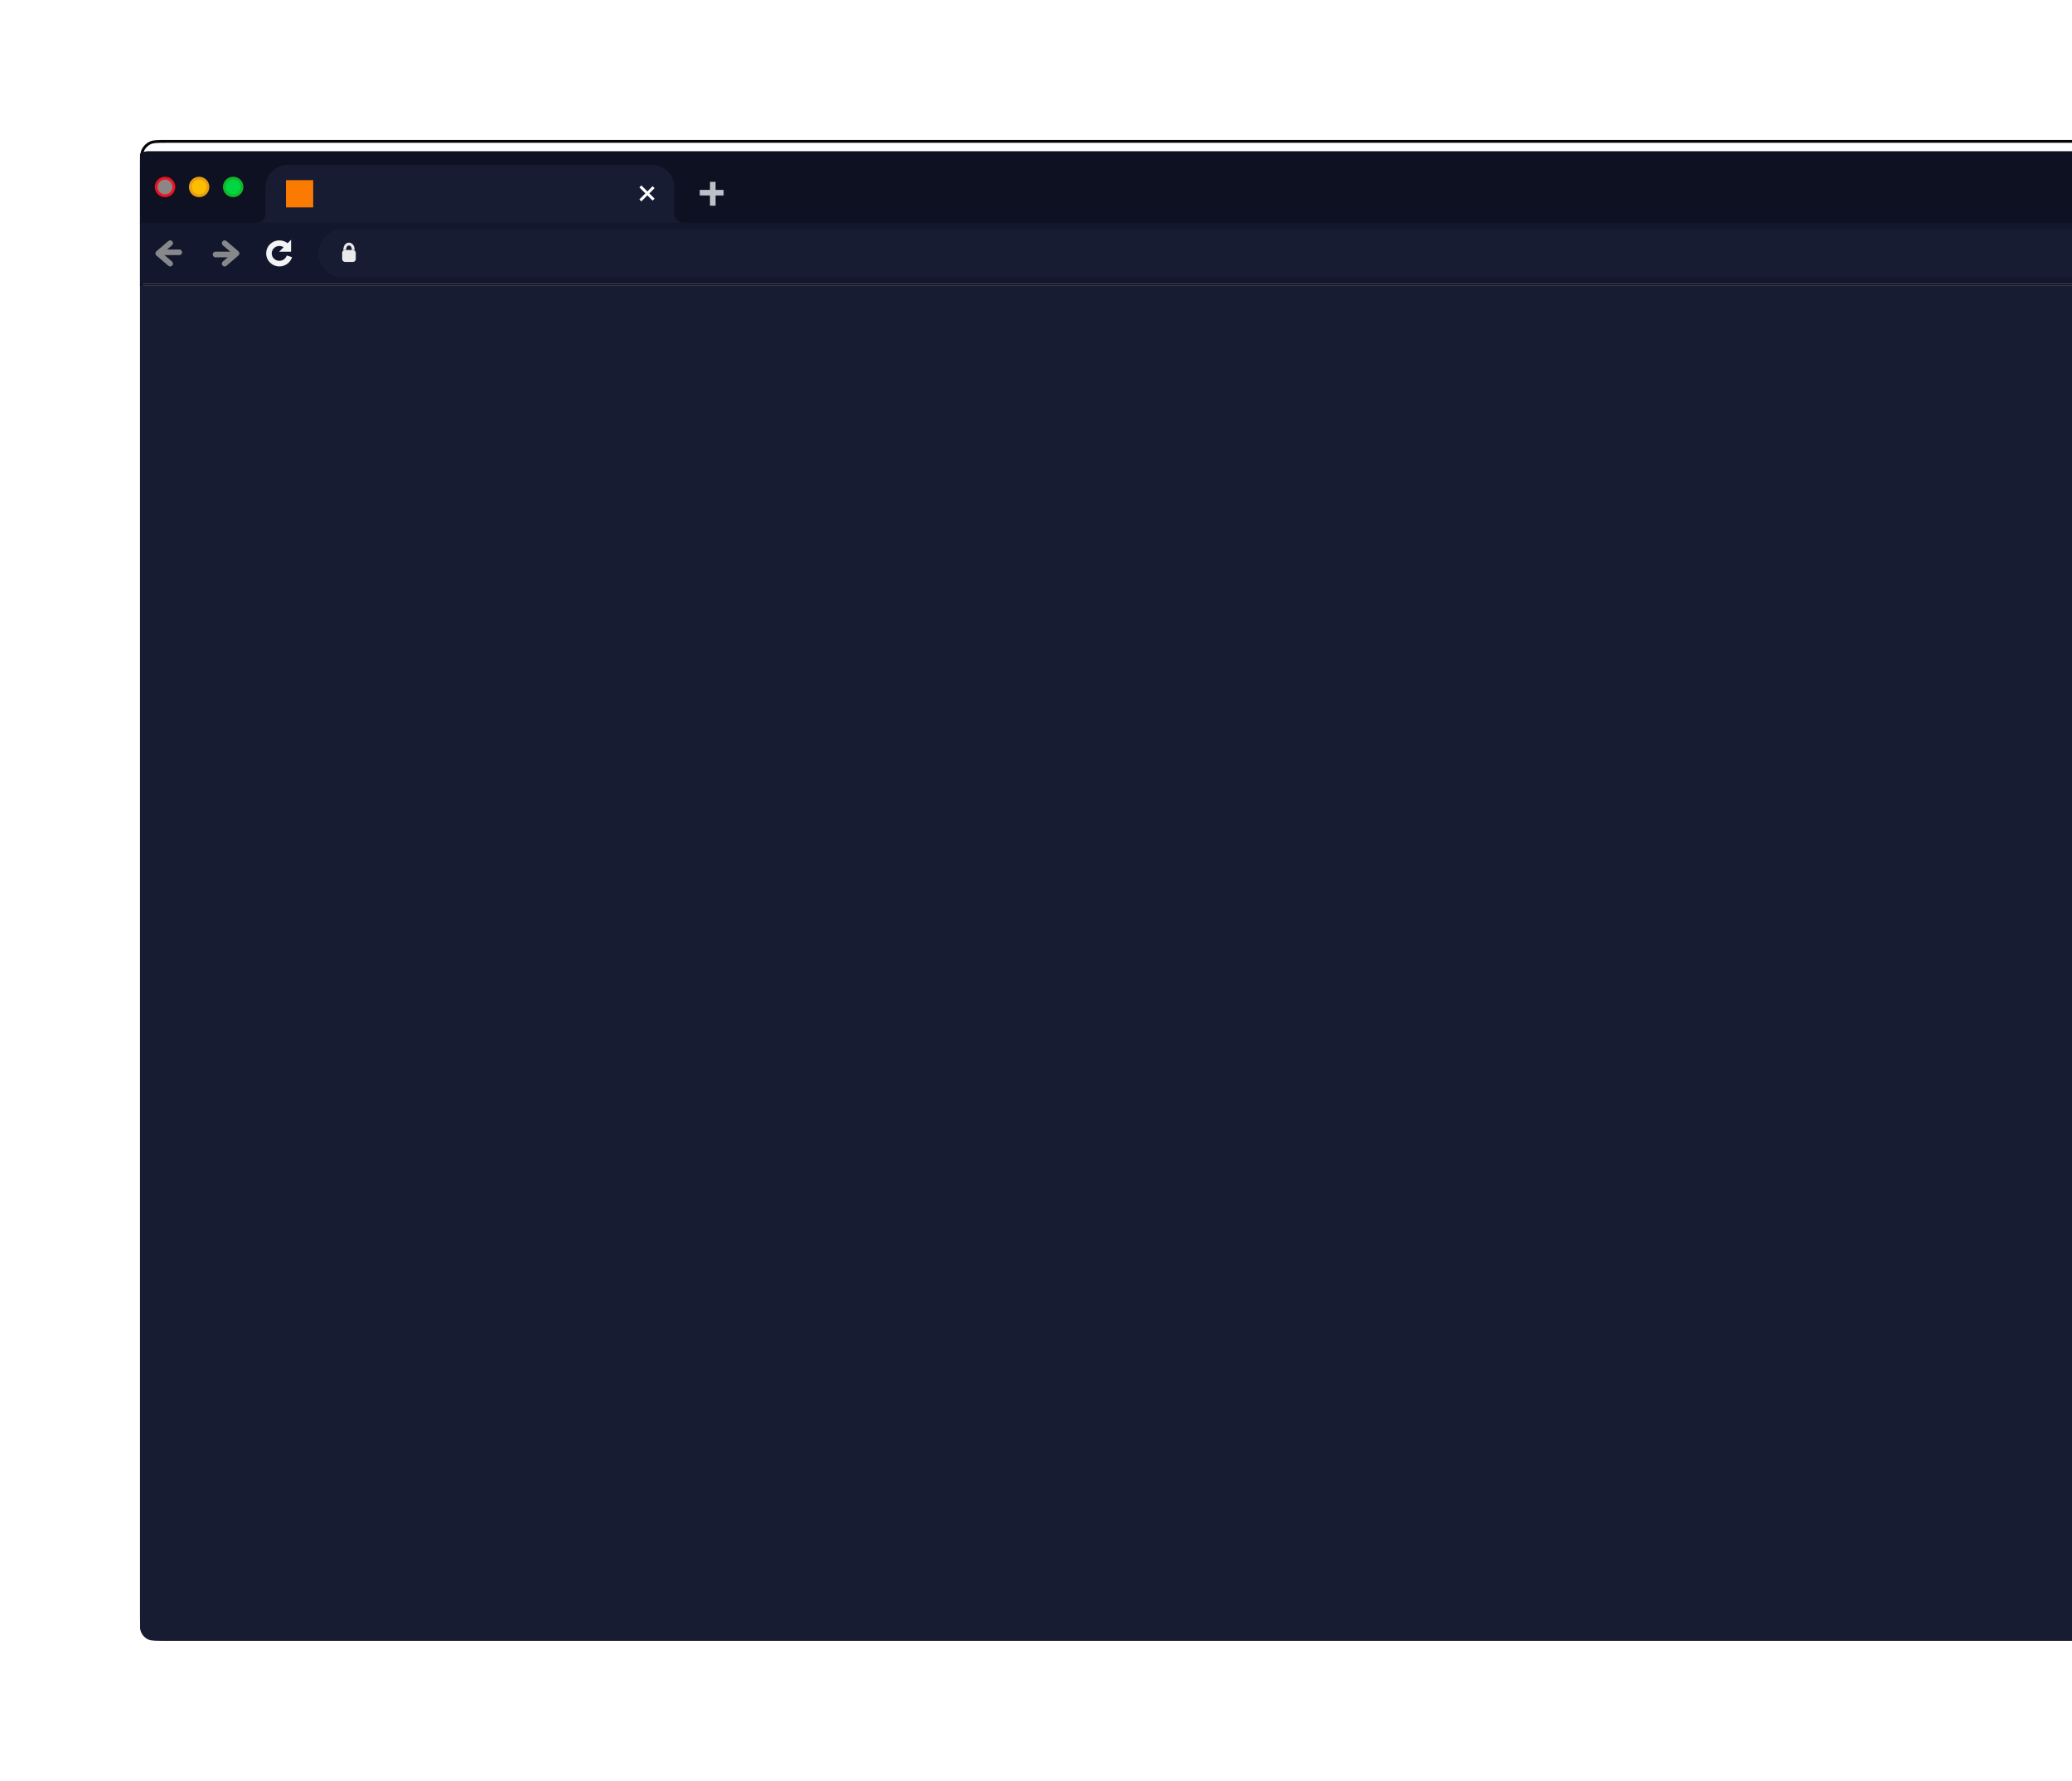 <svg width="740" height="636" viewBox="0 0 740 636" fill="none" xmlns="http://www.w3.org/2000/svg">
<g clip-path="url(#clip0_2:803)" filter="url(#filter0_d_2:803)">
<path d="M50.5 34.6C50.5 32.912 50.5 31.675 50.58 30.7C50.659 29.73 50.814 29.063 51.099 28.503C51.627 27.468 52.468 26.627 53.503 26.099C54.063 25.814 54.73 25.659 55.7 25.58C56.675 25.5 57.912 25.5 59.6 25.5H917.4C919.088 25.5 920.325 25.5 921.3 25.58C922.27 25.659 922.937 25.814 923.497 26.099C924.532 26.627 925.373 27.468 925.901 28.503C926.186 29.062 926.341 29.73 926.42 30.7C926.5 31.675 926.5 32.912 926.5 34.6V551.4C926.5 553.088 926.5 554.325 926.42 555.3C926.341 556.27 926.186 556.937 925.901 557.497C925.373 558.532 924.532 559.373 923.497 559.901C922.937 560.186 922.27 560.341 921.3 560.42C920.325 560.5 919.088 560.5 917.4 560.5H59.6C57.912 560.5 56.675 560.5 55.7 560.42C54.73 560.341 54.062 560.186 53.503 559.901C52.468 559.373 51.627 558.532 51.099 557.497C50.814 556.937 50.659 556.27 50.58 555.3C50.5 554.325 50.5 553.088 50.5 551.4V34.6Z" stroke="#070707"/>
<path d="M48 34C48 31.239 50.239 29 53 29H918.784C921.545 29 923.784 31.239 923.784 34V55.161H48V34Z" fill="#0E1122"/>
<rect x="48" y="54.553" width="875.784" height="21.902" fill="#13172D"/>
<rect x="48" y="76.455" width="875.784" height="0.608" fill="#0E1122"/>
<line x1="57.515" y1="65.112" x2="64.029" y2="65.112" stroke="#86888A" stroke-width="2" stroke-linecap="round" stroke-linejoin="round"/>
<path d="M60.772 61.853L56.515 65.504L60.772 69.154" stroke="#86888A" stroke-width="2" stroke-linecap="round" stroke-linejoin="round"/>
<line x1="83.491" y1="65.895" x2="76.977" y2="65.895" stroke="#86888A" stroke-width="2" stroke-linecap="round" stroke-linejoin="round"/>
<path d="M80.234 69.154L84.491 65.504L80.234 61.853" stroke="#86888A" stroke-width="2" stroke-linecap="round" stroke-linejoin="round"/>
<path d="M103.953 64.896L99.696 64.896L103.953 60.637L103.953 64.896Z" fill="#F1F3F4"/>
<path d="M103.345 66.547C102.887 68.055 101.461 69.154 99.773 69.154C97.715 69.154 96.047 67.52 96.047 65.504C96.047 63.488 97.715 61.853 99.773 61.853C100.877 61.853 101.868 62.324 102.551 63.07" stroke="#F1F3F4" stroke-width="2"/>
<path fill-rule="evenodd" clip-rule="evenodd" d="M889.725 56.986H122.198C117.496 56.986 113.684 60.8 113.684 65.504C113.684 70.208 117.496 74.022 122.198 74.022H889.725C894.428 74.022 898.24 70.208 898.24 65.504C898.24 60.8 894.428 56.986 889.725 56.986Z" fill="#181C32"/>
<path fill-rule="evenodd" clip-rule="evenodd" d="M124.631 61.663C124.255 61.663 123.744 61.815 123.326 62.235C122.898 62.666 122.61 63.334 122.61 64.287H123.61C123.61 63.541 123.83 63.147 124.035 62.94C124.251 62.724 124.5 62.663 124.631 62.663C124.762 62.663 125.011 62.724 125.227 62.94C125.432 63.147 125.651 63.541 125.651 64.287H126.651C126.651 63.334 126.364 62.666 125.936 62.235C125.518 61.815 125.007 61.663 124.631 61.663Z" fill="#EAEAEA"/>
<rect x="122.198" y="64.287" width="4.865" height="4.259" rx="1" fill="#EAEAEA"/>
<path fill-rule="evenodd" clip-rule="evenodd" d="M94.83 41.867C94.83 37.449 98.412 33.867 102.83 33.867H232.794C237.212 33.867 240.794 37.449 240.794 41.867V48.469V51.207C240.794 53.055 242.291 54.553 244.139 54.553H240.794H230.455H105.169H94.83H91.485C93.332 54.553 94.83 53.055 94.83 51.207V48.469L94.83 41.867ZM91.485 54.553H91.181V54.539C91.281 54.548 91.382 54.553 91.485 54.553ZM244.139 54.553H244.443V54.539C244.343 54.548 244.241 54.553 244.139 54.553Z" fill="#181C32"/>
<rect width="9.731" height="9.734" transform="translate(102.128 39.343)" fill="#FA7A02"/>
<line y1="-0.5" x2="6.691" y2="-0.5" transform="matrix(-0.707 0.707 -0.707 -0.707 233.078 41.494)" stroke="white" stroke-linejoin="round"/>
<line y1="-0.5" x2="6.691" y2="-0.5" transform="matrix(0.707 0.707 -0.707 0.707 228.348 41.924)" stroke="white" stroke-linejoin="round"/>
<path d="M86.423 41.776C86.423 43.517 85.013 44.927 83.274 44.927C81.535 44.927 80.125 43.517 80.125 41.776C80.125 40.036 81.535 38.626 83.274 38.626C85.013 38.626 86.423 40.036 86.423 41.776Z" fill="#00D641" stroke="#12B829"/>
<path d="M74.26 41.776C74.26 43.517 72.85 44.927 71.111 44.927C69.372 44.927 67.962 43.517 67.962 41.776C67.962 40.036 69.372 38.626 71.111 38.626C72.85 38.626 74.26 40.036 74.26 41.776Z" fill="#FFBD00" stroke="#E79F13"/>
<path d="M62.096 41.776C62.096 43.517 60.686 44.927 58.947 44.927C57.208 44.927 55.798 43.517 55.798 41.776C55.798 40.036 57.208 38.626 58.947 38.626C60.686 38.626 62.096 40.036 62.096 41.776Z" fill="#8D8686" stroke="#EF1320"/>
<line x1="254.566" y1="39.951" x2="254.566" y2="48.469" stroke="#BDC1C7" stroke-width="2" stroke-linejoin="round"/>
<line x1="249.917" y1="43.818" x2="258.432" y2="43.818" stroke="#BDC1C7" stroke-width="2" stroke-linejoin="round"/>
<g filter="url(#filter1_b_2:803)">
<path d="M50 77H926V556C926 558.761 923.761 561 921 561H55C52.239 561 50 558.761 50 556V77Z" fill="#181C32"/>
</g>
</g>
<defs>
<filter id="filter0_d_2:803" x="0" y="0" width="977" height="636" filterUnits="userSpaceOnUse" color-interpolation-filters="sRGB">
<feFlood flood-opacity="0" result="BackgroundImageFix"/>
<feColorMatrix in="SourceAlpha" type="matrix" values="0 0 0 0 0 0 0 0 0 0 0 0 0 0 0 0 0 0 127 0" result="hardAlpha"/>
<feOffset dy="25"/>
<feGaussianBlur stdDeviation="25"/>
<feColorMatrix type="matrix" values="0 0 0 0 0 0 0 0 0 0 0 0 0 0 0 0 0 0 0.3 0"/>
<feBlend mode="normal" in2="BackgroundImageFix" result="effect1_dropShadow_2:803"/>
<feBlend mode="normal" in="SourceGraphic" in2="effect1_dropShadow_2:803" result="shape"/>
</filter>
<filter id="filter1_b_2:803" x="-94" y="-67" width="1164" height="772" filterUnits="userSpaceOnUse" color-interpolation-filters="sRGB">
<feFlood flood-opacity="0" result="BackgroundImageFix"/>
<feGaussianBlur in="BackgroundImage" stdDeviation="72"/>
<feComposite in2="SourceAlpha" operator="in" result="effect1_backgroundBlur_2:803"/>
<feBlend mode="normal" in="SourceGraphic" in2="effect1_backgroundBlur_2:803" result="shape"/>
</filter>
<clipPath id="clip0_2:803">
<rect width="877" height="536" fill="white" transform="translate(50 25)"/>
</clipPath>
</defs>
</svg>
